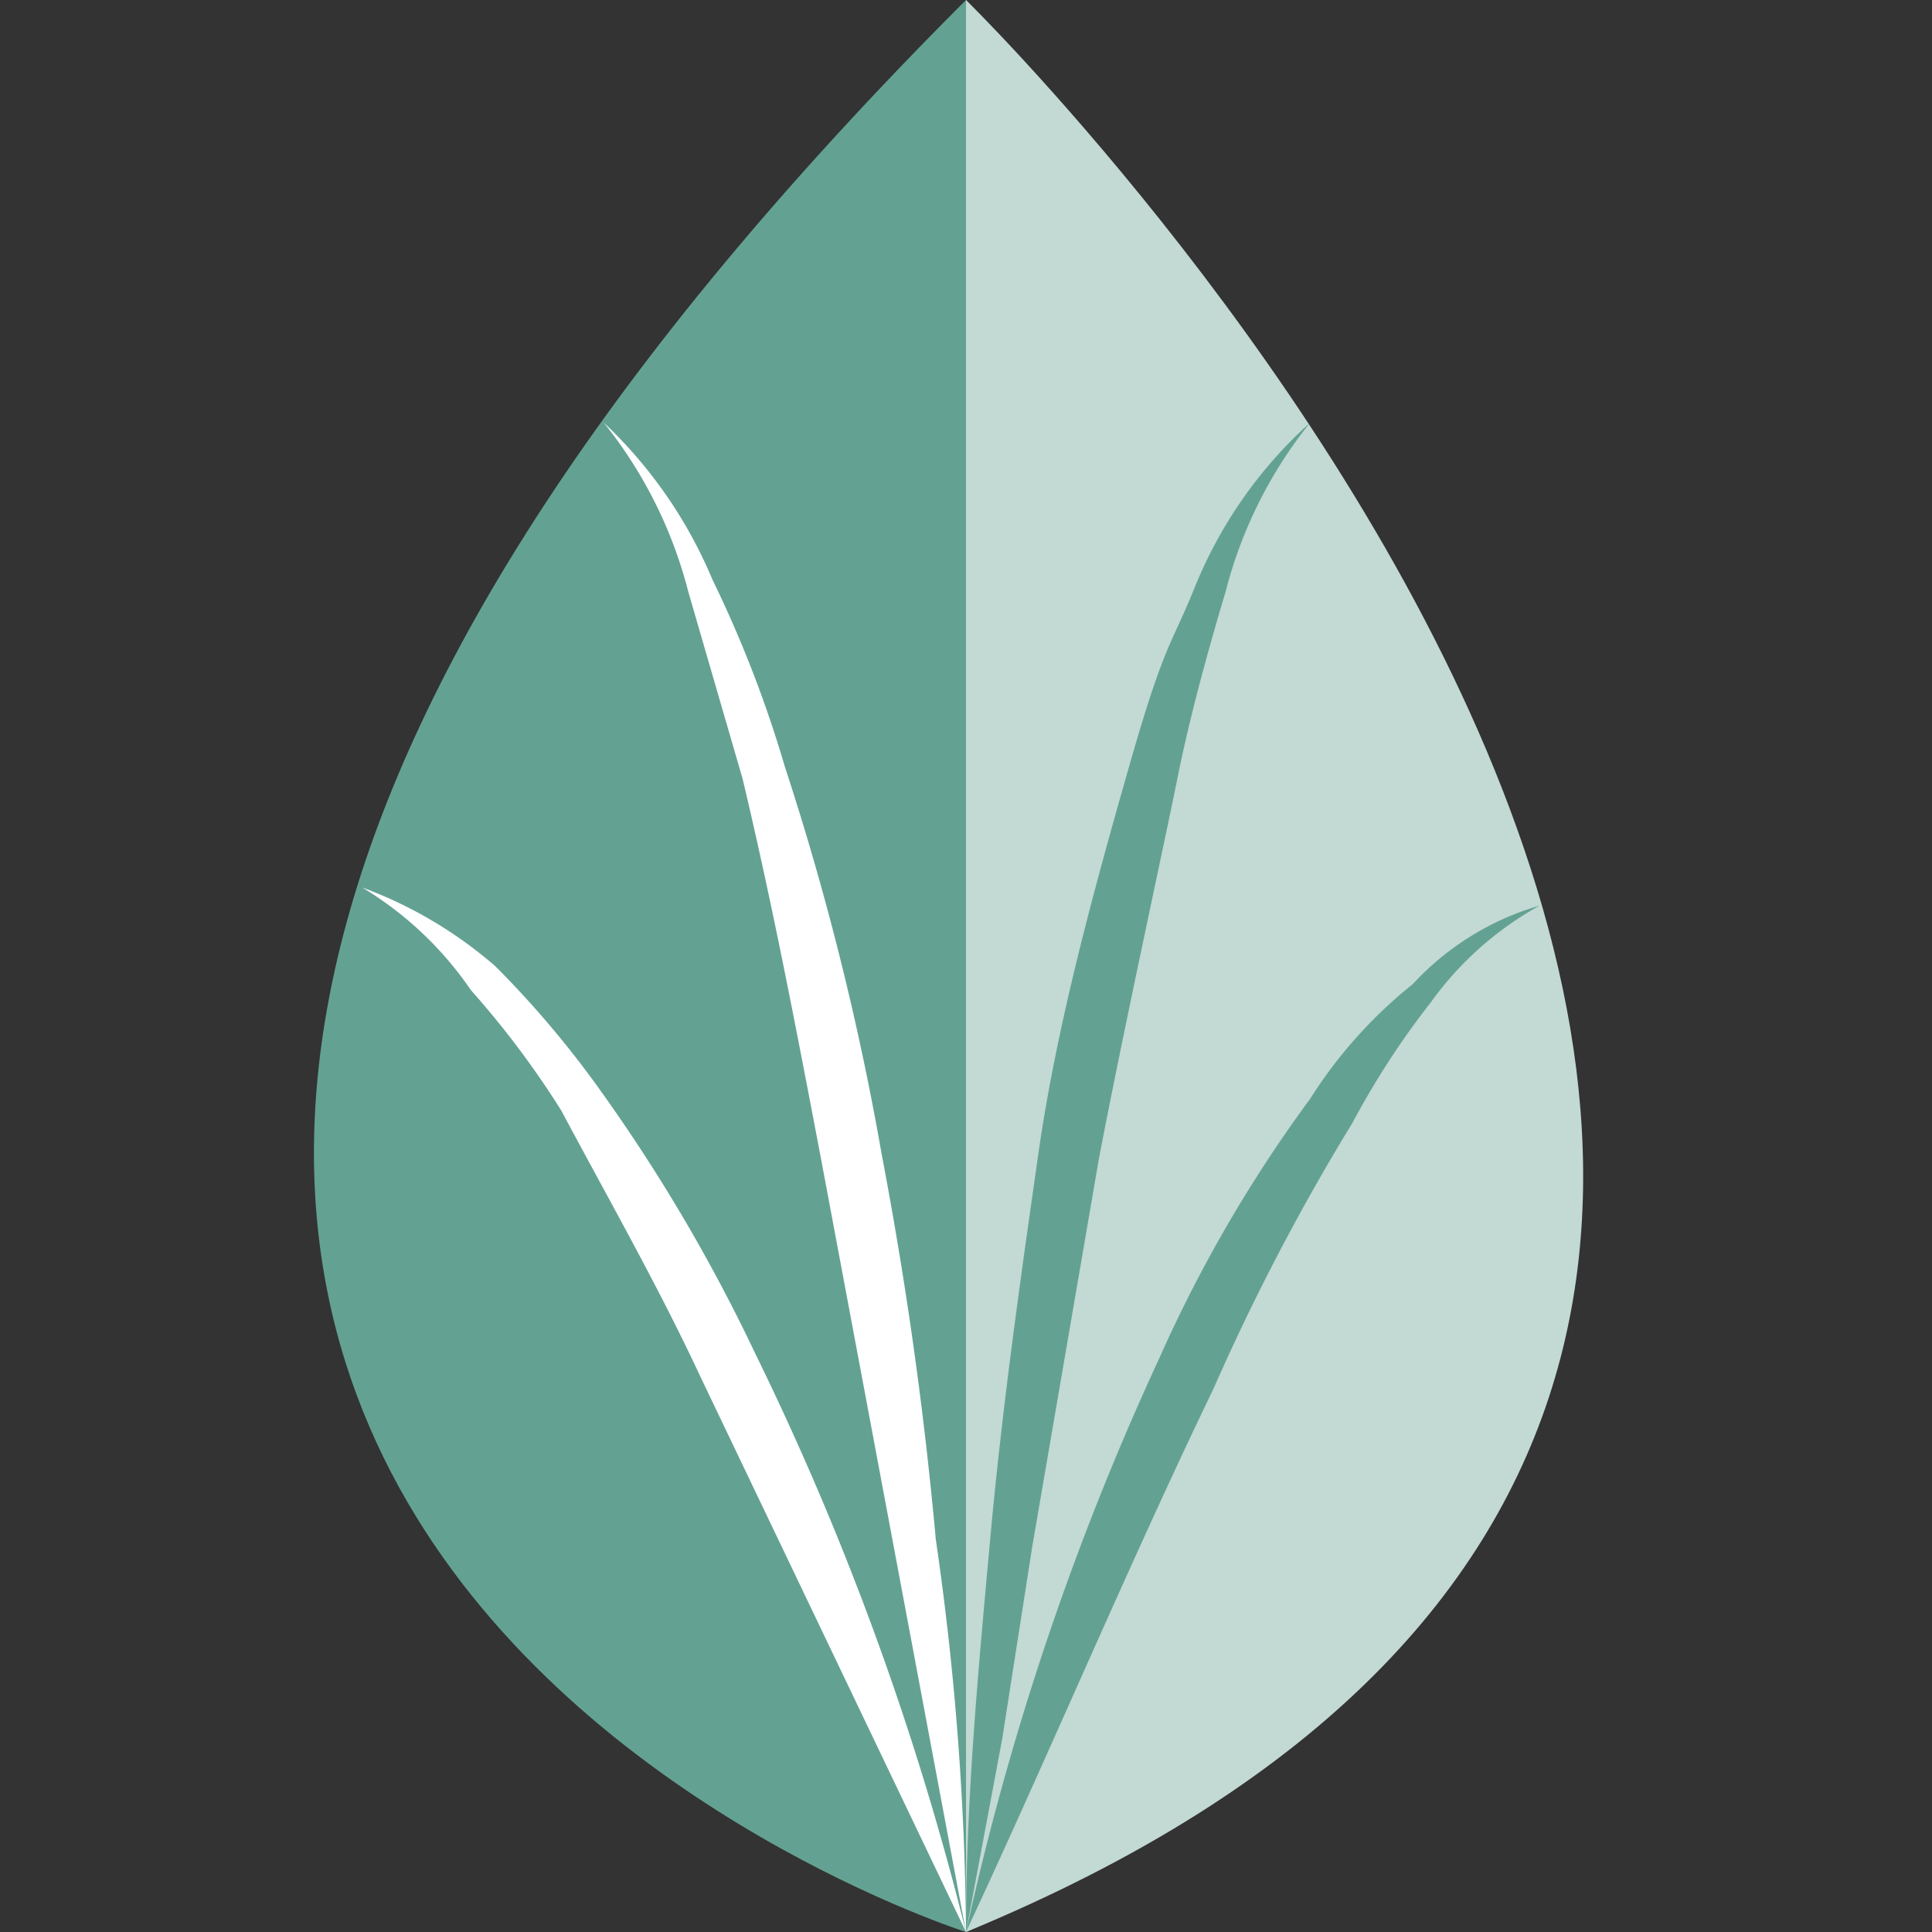 <svg id="Layer_1" data-name="Layer 1" xmlns="http://www.w3.org/2000/svg" width="32" height="32" viewBox="0 0 32 32"><rect x="0" y="0" width="32" height="32" fill="#333333" stroke="none"/><title>logo</title><path d="M16,32S-8.3,24.3,16,0C16,0,34.7,23.7,16,32Z" fill="#63a293"/><path d="M16,32V0S39,22.5,16,32Z" fill="#c3d9d3"/><path d="M16,32l-.6-3.2-.6-3.2-1.2-6.4c-.4-2.1-.8-4.2-1.3-6.3l-.9-3.1A7.4,7.4,0,0,0,10,7a7.6,7.6,0,0,1,1.8,2.6A19.8,19.8,0,0,1,13,12.7a46.1,46.1,0,0,1,1.6,6.4c.4,2.1.7,4.2.9,6.4A47.4,47.4,0,0,1,16,32Z" fill="#fff"/><path d="M16,32l-4.4-9.2c-.7-1.5-1.5-2.9-2.3-4.4a14.9,14.9,0,0,0-1.5-2A5.8,5.8,0,0,0,6,14.7,7.1,7.1,0,0,1,8.2,16a16.3,16.3,0,0,1,1.7,2,28.2,28.2,0,0,1,2.6,4.4A48.1,48.1,0,0,1,16,32Z" fill="#fff"/><path d="M16,32a46.2,46.2,0,0,1,3.2-9.5,23,23,0,0,1,2.5-4.3,7.7,7.7,0,0,1,1.7-1.9A4.6,4.6,0,0,1,25.5,15a5.5,5.5,0,0,0-1.8,1.6,13.7,13.7,0,0,0-1.3,2A36.8,36.8,0,0,0,20.1,23C18.7,25.9,17.4,29,16,32Z" fill="#63a293"/><path d="M16,32c0-2.2.2-4.3.4-6.5s.5-4.3.8-6.4.9-4.3,1.5-6.4.7-2,1.1-3A7.4,7.4,0,0,1,21.7,7a7.4,7.4,0,0,0-1.4,2.8c-.3,1-.6,2.1-.8,3.1s-.9,4.2-1.3,6.3l-1.1,6.4-.5,3.2Z" fill="#63a293"/></svg>